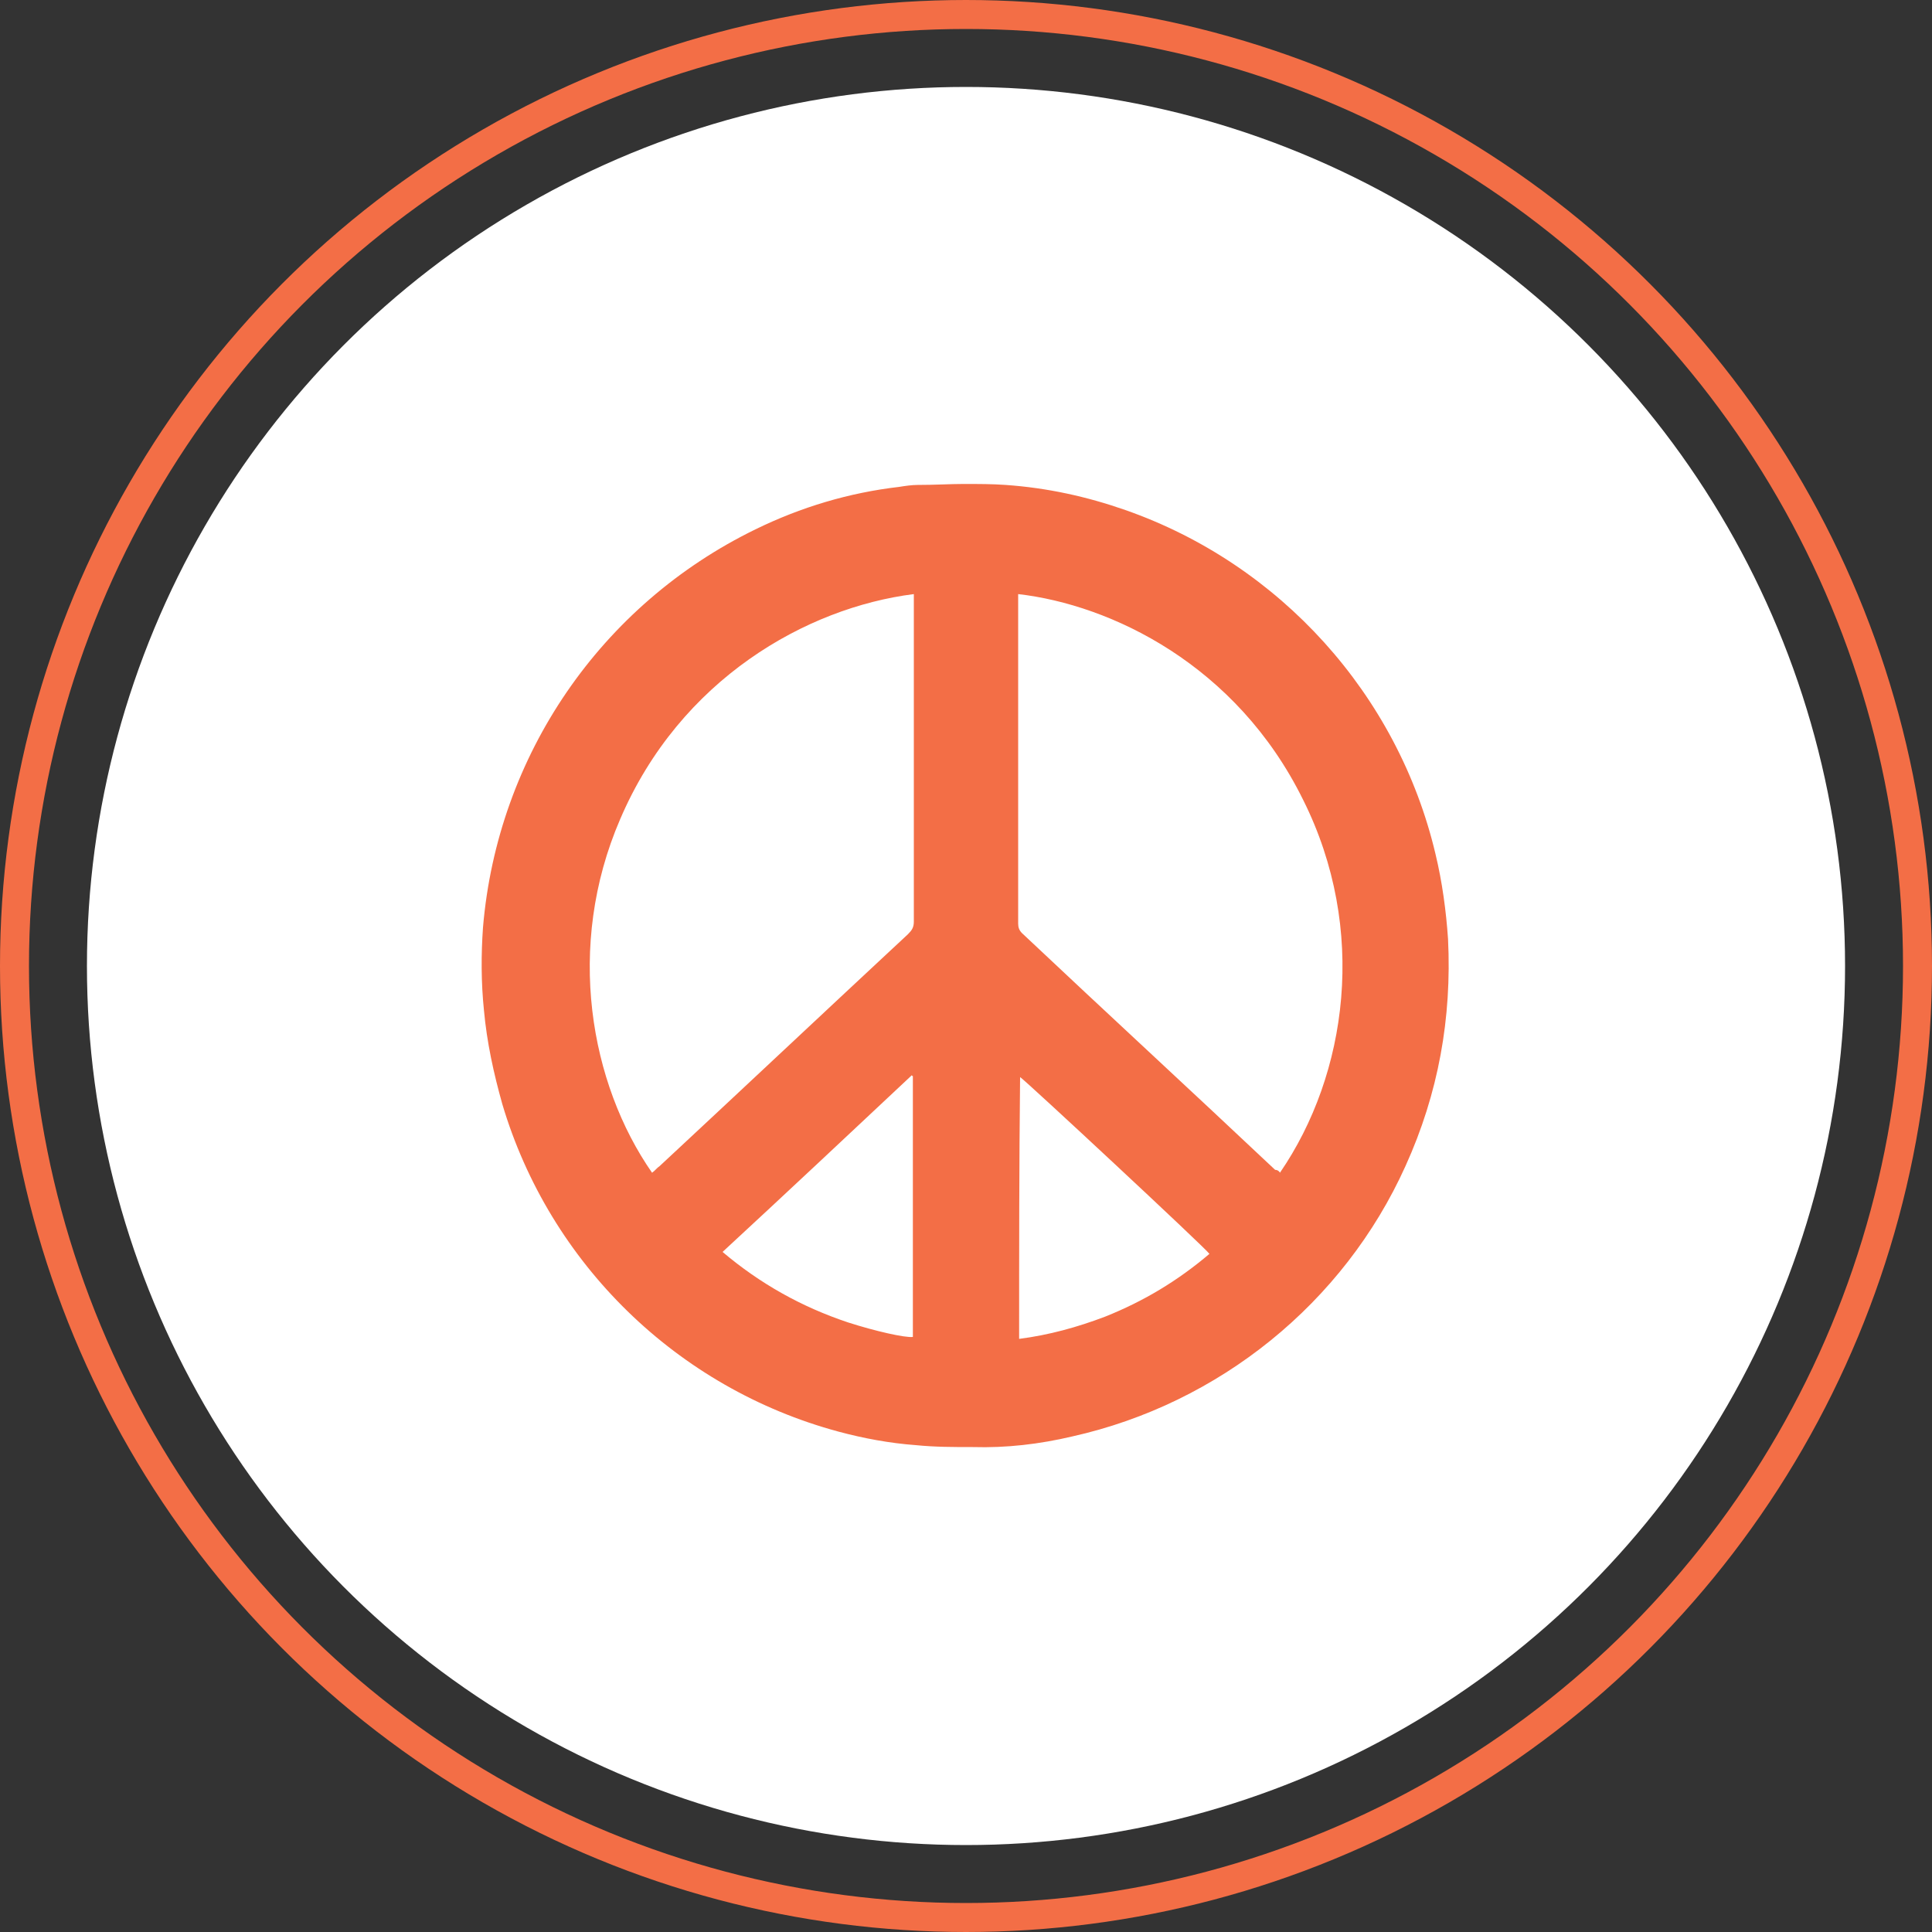 <?xml version="1.0" encoding="utf-8"?>
<!-- Generator: Adobe Illustrator 28.2.0, SVG Export Plug-In . SVG Version: 6.00 Build 0)  -->
<svg version="1.1" id="Layer_1" xmlns="http://www.w3.org/2000/svg" xmlns:xlink="http://www.w3.org/1999/xlink" x="0px" y="0px"
	 viewBox="0 0 200 200" style="enable-background:new 0 0 200 200;" xml:space="preserve">
<rect x="0" y="0" width="200" height="200" fill="#333333" stroke="none"/>
<style type="text/css">
	.st0{fill:#FFFFFF;}
	.st1{fill:none;stroke:#F36E46;stroke-width:3;stroke-miterlimit:10;}
	.st2{fill:#F36E46;}
</style>
<circle class="st0" cx="100" cy="100" r="91"/>
<circle class="st1" cx="100" cy="100" r="98.5"/>
<g>
	<path class="st2" d="M99.7,50.1c1.7,0,3,0,4.4,0.1c4.3,0.3,8.4,1.2,12.4,2.6c16,5.6,28.2,19.1,32.1,35.6c0.7,2.9,1.1,5.9,1.3,8.8
		c0.4,8.2-1,16-4.4,23.5c-6.4,14.2-19.3,24.6-34.5,28c-3.4,0.8-6.8,1.2-10.3,1.1c-2,0-3.9,0-5.9-0.2c-2.7-0.2-5.4-0.7-8-1.4
		c-16.7-4.5-29.9-17.4-34.8-33.9c-0.9-3.2-1.6-6.4-1.9-9.7c-0.3-2.9-0.3-5.8-0.1-8.6c1.5-17.8,12.2-33.4,28.2-41.2
		c4.7-2.3,9.7-3.8,14.9-4.4c0.6-0.1,1.3-0.2,1.9-0.2C96.8,50.2,98.4,50.1,99.7,50.1z M132.5,121.4c7-10.2,9.1-25.2,2.4-38.6
		c-6.9-14-19.9-20.2-29.5-21.3c0,0.2,0,0.4,0,0.6c0,11.2,0,22.3,0,33.5c0,0.4,0.1,0.7,0.4,1c8.7,8.2,17.5,16.3,26.2,24.5
		C132.2,121.1,132.4,121.2,132.5,121.4z M67.5,121.4c0.3-0.2,0.5-0.5,0.8-0.7c8.6-8,17.1-16,25.7-24c0.4-0.4,0.6-0.7,0.6-1.3
		c0-8.6,0-17.1,0-25.7c0-2.5,0-5.1,0-7.6c0-0.2,0-0.4,0-0.6c-11.1,1.4-24.2,8.8-30.4,23.3C58.5,98,61.1,112.2,67.5,121.4z
		 M105.5,138.6c3.1-0.4,6-1.2,8.9-2.3c4-1.6,7.5-3.7,10.8-6.5c-0.4-0.6-19.2-18.1-19.6-18.3C105.5,120.5,105.5,129.5,105.5,138.6z
		 M94.5,111.4c0,0-0.1,0-0.1-0.1c-6.5,6.1-13,12.2-19.6,18.3c3.9,3.3,8.2,5.7,13,7.3c2.8,0.9,5.9,1.6,6.7,1.5
		C94.5,129.5,94.5,120.5,94.5,111.4z"/>
</g>
</svg>
